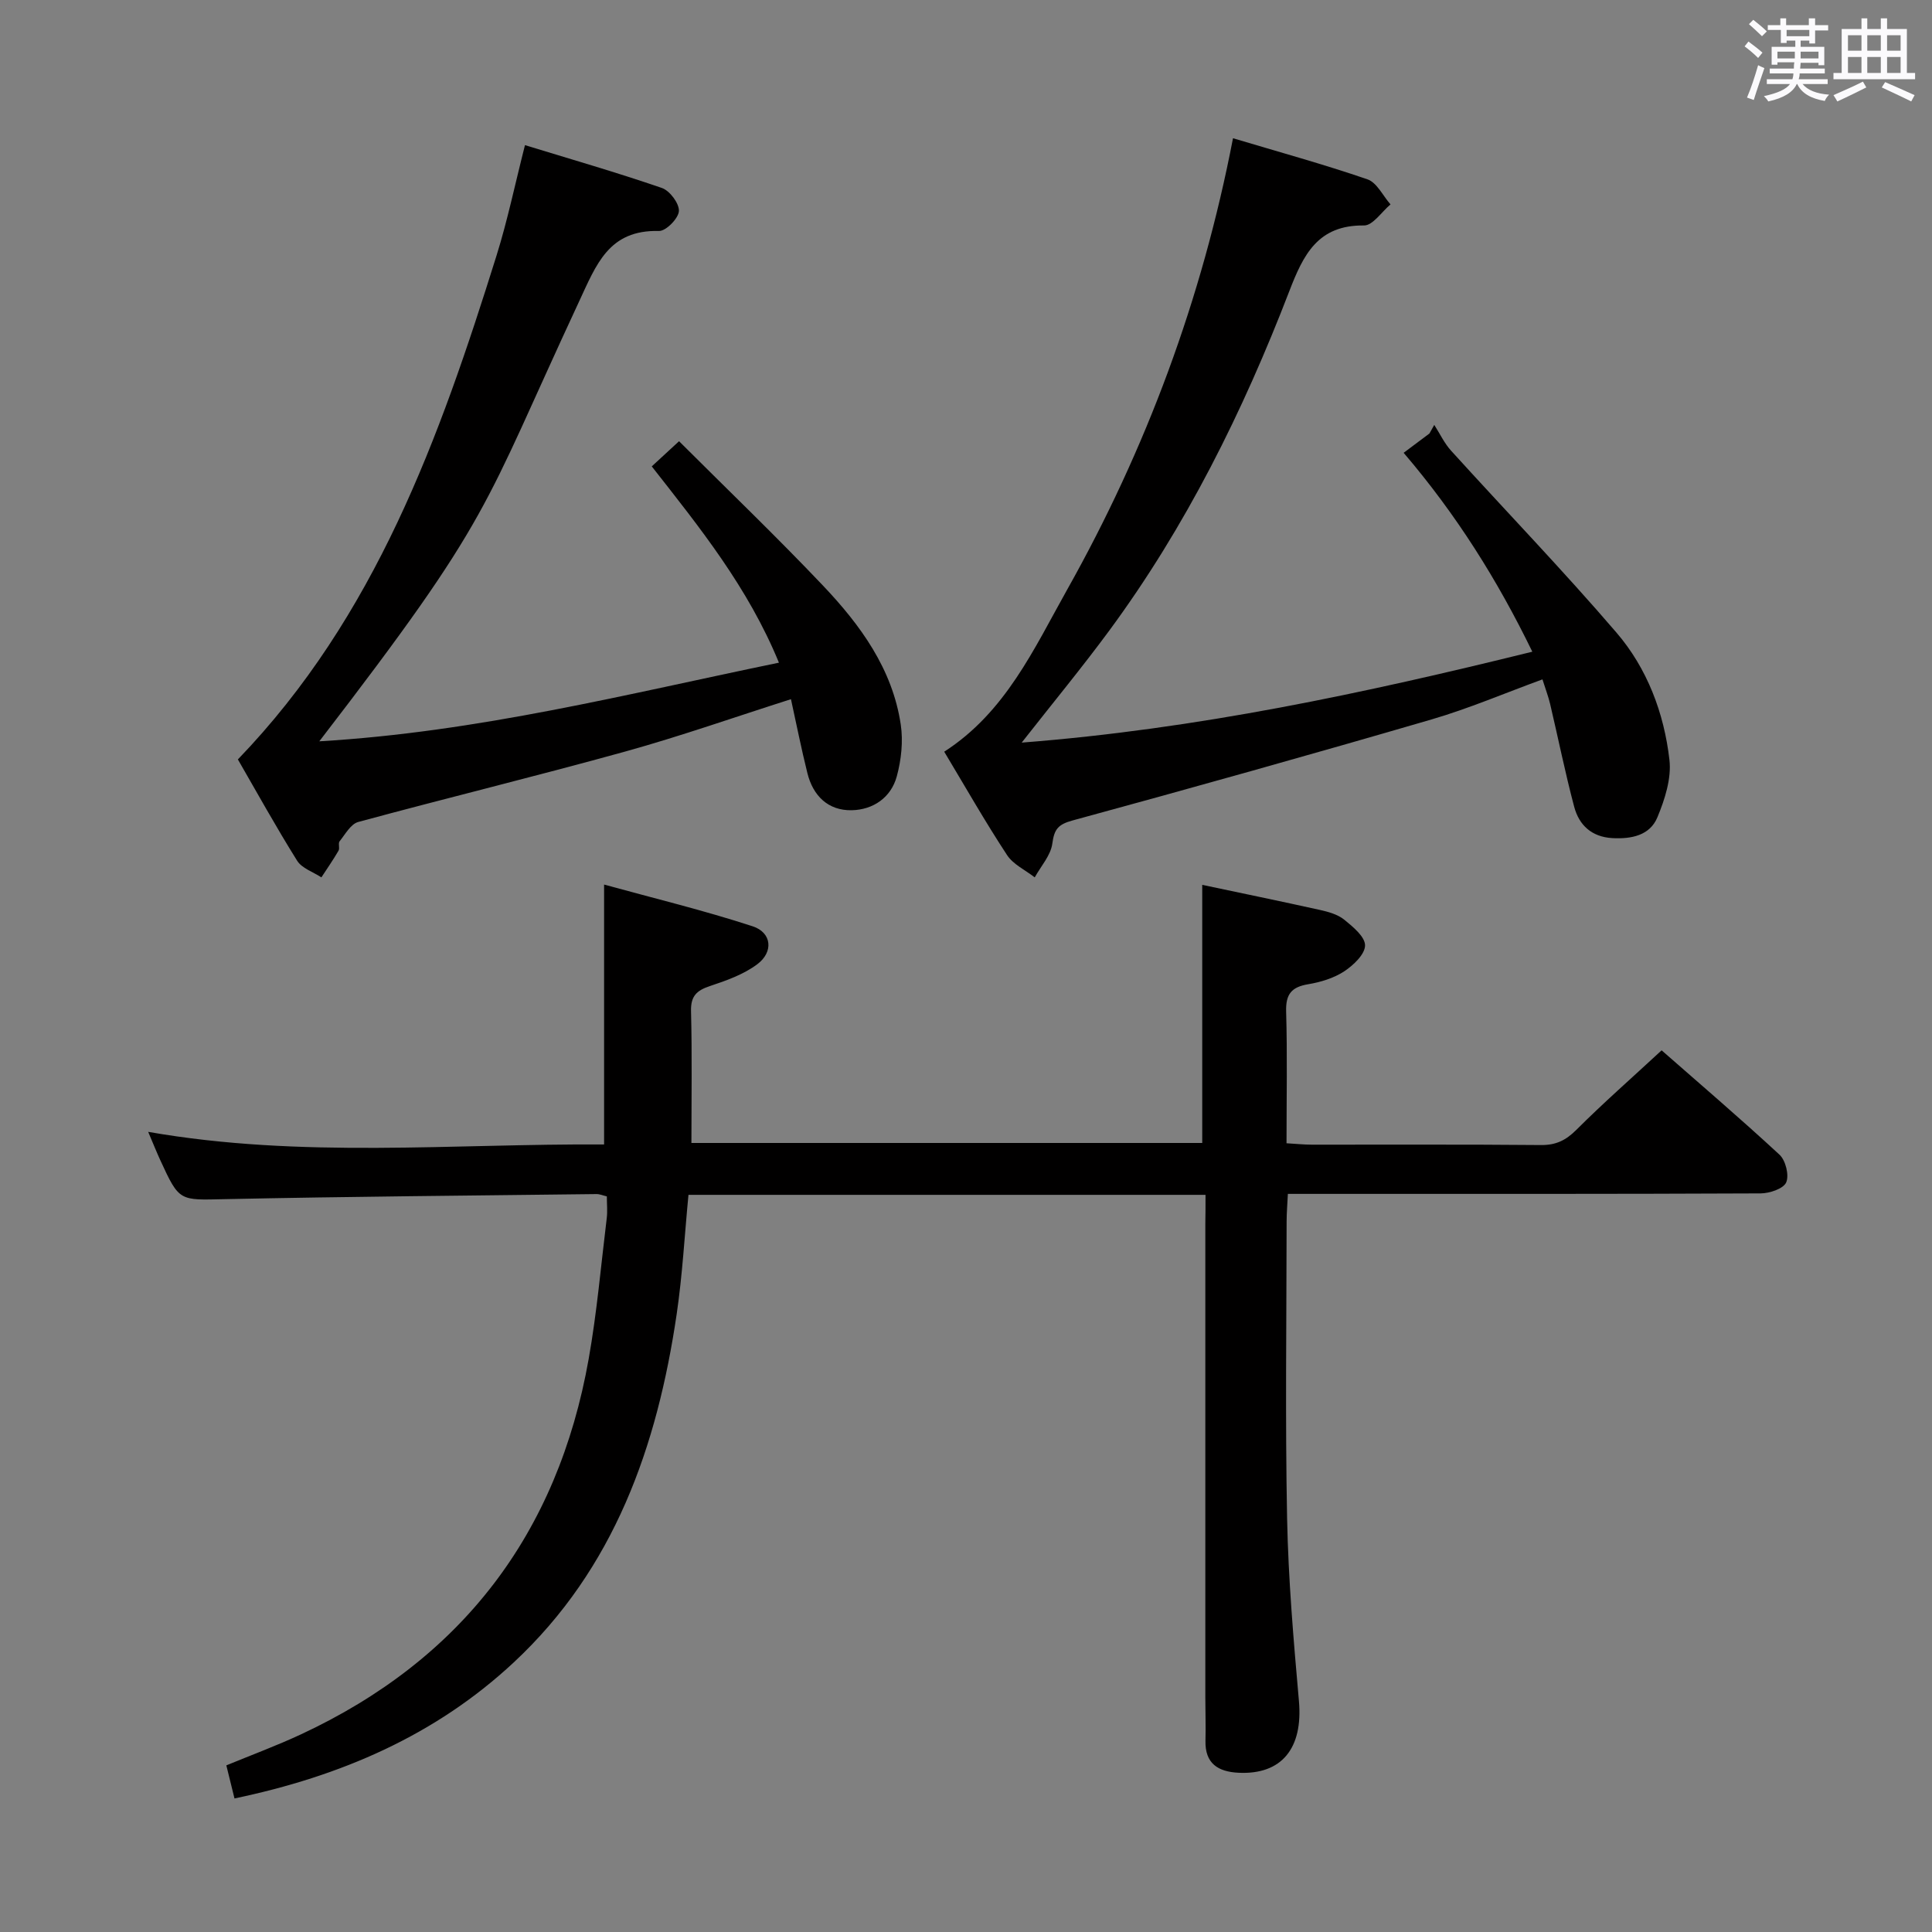 <svg enable-background="new 0 0 400 400" viewBox="0 0 400 400" xmlns="http://www.w3.org/2000/svg"><rect x="0" y="0" width="400" height="400" fill="#808080" stroke="none"/><path d="m361.2 9.6.8-1c.9.7 1.9 1.4 2.9 2.3l-.9 1.1c-1-1-2-1.8-2.8-2.4zm.5 10.6c.9-2.1 1.6-4.3 2.3-6.7.4.2.8.4 1.3.6-.7 2.1-1.5 4.3-2.2 6.6zm.4-15.2.9-.9c1 .8 2 1.6 2.8 2.4l-1 1c-.9-.9-1.8-1.7-2.7-2.5zm12.5-1.2h1.2v1.4h2.7v1.1h-2.7v2.7h-1.2v-.6h-1.8v1.3h4.9v3.8h-1.2v-.5h-3.7c0 .4-.1.9-.1 1.2h5.1v1h-5.2c0 .5-.1.9-.2 1.2h6v1h-5.2c1.1 1.3 2.9 2 5.5 2.2-.4.4-.7.8-.9 1.3-2.9-.5-4.8-1.6-5.7-3.5h-.1c-.8 1.7-2.7 2.9-5.9 3.6-.2-.4-.6-.8-.9-1.1 2.8-.6 4.6-1.4 5.4-2.5h-4.8v-1h5.3c.1-.3.2-.7.2-1.2h-4.9v-1h5c0-.4 0-.8.1-1.3h-3.5v.5h-1.2v-3.7h4.9v-1.3h-1.8v.5h-1.2v-2.7h-2.7v-1h2.6v-1.4h1.2v1.4h4.7v-1.4zm-6.6 8.3h3.6c0-.4 0-.9 0-1.4h-3.6zm1.9-4.6h4.7v-1.3h-4.7zm6.6 3.2h-3.7v1.4h3.7z" fill="#fbfafc"/><path d="m385.3 3.8h1.3v2.2h2.8v-2.2h1.3v2.2h4.1v9.1h1.7v1.3h-16.9v-1.3h1.7v-9.1h4.1v-2.2zm.4 13.1.7 1.2c-1.8.9-3.8 1.9-6 2.9-.2-.4-.5-.8-.8-1.3 2.3-1 4.3-1.9 6.1-2.8zm-3.1-6.4h2.8v-3.2h-2.8zm0 4.6h2.8v-3.3h-2.8zm4-4.6h2.8v-3.2h-2.8zm0 4.6h2.8v-3.3h-2.8zm3.7 1.9c2.1.9 4.1 1.8 6.1 2.7l-.7 1.3c-2.2-1.1-4.2-2-6.1-2.9zm3.2-9.7h-2.8v3.2h2.8v-3.1zm-2.8 7.8h2.8v-3.3h-2.8z" fill="#fbfafc"/><g fill="#010000"><path d="m249.59 247.38c-36.02 0-71.29 0-107.05 0-.8 8.28-1.24 16.54-2.44 24.69-4.03 27.37-12.87 52.66-33.73 72.11-16.25 15.16-35.92 23.59-57.82 28.17-.57-2.29-1.07-4.32-1.69-6.85 5.14-2.12 10.36-4.05 15.39-6.39 33.39-15.53 53.22-41.59 59.63-77.76 1.71-9.63 2.55-19.42 3.74-29.14.18-1.44.02-2.92.02-4.51-.88-.21-1.5-.49-2.13-.48-25.64.31-51.28.51-76.92 1.05-9.44.2-9.44.57-13.4-8.06-.75-1.63-1.42-3.31-2.51-5.87 31.78 5.55 63.02 2.41 94.39 2.61 0-17.68 0-35.08 0-53.81 10.31 2.84 20.66 5.34 30.76 8.64 3.97 1.3 4.36 5.31.95 7.86-2.82 2.11-6.39 3.38-9.79 4.51-2.74.91-4 2.06-3.92 5.19.23 8.97.08 17.96.08 27.3h105.76c0-17.71 0-35.42 0-53.44 7.93 1.68 16.16 3.37 24.36 5.19 1.76.39 3.69.93 5.04 2.02 1.8 1.46 4.32 3.53 4.31 5.33-.01 1.83-2.41 4.11-4.31 5.36-2.15 1.41-4.86 2.24-7.44 2.67-3.44.57-4.69 2.02-4.59 5.62.26 8.97.08 17.94.08 27.31 1.99.11 3.58.29 5.18.29 15.83.02 31.66-.07 47.49.08 3.11.03 5.15-.97 7.33-3.14 5.53-5.53 11.42-10.69 17.66-16.47 7.61 6.68 16.16 13.98 24.41 21.61 1.27 1.18 2.03 4.26 1.38 5.74-.58 1.31-3.44 2.26-5.3 2.27-30.49.14-60.98.1-91.48.1-1.97 0-3.95 0-6.39 0-.1 2.16-.26 3.94-.26 5.72-.02 20.5-.3 41 .1 61.48.25 12.61 1.34 25.23 2.45 37.81.86 9.74-3.53 15.28-12.51 14.84-4.22-.21-6.96-1.9-6.84-6.64.08-3-.03-6-.03-9 0-32.66 0-65.32 0-97.98.04-1.95.04-3.89.04-6.03z"/><path d="m195.49 155.63c12.7-8.17 18.59-21.32 25.46-33.56 16.37-29.14 27.91-60.16 34.33-93.45 9.51 2.85 18.77 5.39 27.84 8.51 1.95.67 3.2 3.41 4.77 5.19-1.83 1.53-3.67 4.38-5.48 4.36-9.57-.12-12.56 6.04-15.48 13.62-9.59 24.9-21.39 48.72-37.29 70.29-5.6 7.59-11.61 14.88-18.11 23.16 36.33-2.82 70.74-10.19 105.72-18.82-7.25-14.91-15.73-28.4-26.64-41.18 1.92-1.44 3.63-2.72 5.34-4 .33-.59.67-1.19 1-1.78 1.15 1.79 2.07 3.78 3.47 5.33 11.4 12.57 23.19 24.79 34.24 37.66 6.37 7.41 9.87 16.67 10.98 26.37.44 3.85-.96 8.19-2.5 11.9-1.56 3.75-5.4 4.51-9.33 4.29-4.27-.24-6.88-2.68-7.89-6.48-1.87-7.04-3.31-14.19-4.98-21.28-.38-1.6-.98-3.15-1.59-5.1-7.78 2.84-15.25 6.04-22.99 8.3-24.69 7.2-49.46 14.14-74.27 20.9-3.02.82-3.82 1.81-4.22 4.8-.33 2.45-2.36 4.67-3.64 6.99-1.95-1.52-4.46-2.67-5.74-4.63-4.55-6.93-8.66-14.16-13-21.39z"/><path d="m66.11 153.48c32.9-1.93 63.67-9.79 95.16-16.28-6.41-15.6-16.33-27.89-26.33-40.64 1.72-1.59 3.28-3.03 5.65-5.21 9.99 9.98 20.15 19.72 29.82 29.91 7.73 8.15 14.36 17.23 16.08 28.74.52 3.48.11 7.32-.82 10.74-1.2 4.4-4.9 6.92-9.34 7.01-4.88.09-8-2.98-9.17-7.69-1.28-5.14-2.31-10.35-3.4-15.3-11.6 3.69-22.82 7.65-34.25 10.82-18.38 5.1-36.93 9.61-55.34 14.6-1.55.42-2.69 2.54-3.86 4-.34.43.08 1.42-.22 1.94-1.1 1.89-2.35 3.7-3.55 5.53-1.71-1.13-4.04-1.87-5.03-3.46-4.4-7.04-8.43-14.33-12.26-20.96 28.52-29.6 41.75-66.6 53.55-104.31 2.27-7.26 3.82-14.74 5.89-22.87 9.49 2.91 19 5.65 28.35 8.87 1.63.56 3.61 3.21 3.52 4.78-.09 1.52-2.68 4.16-4.12 4.12-10.42-.26-12.96 6.9-16.63 14.78-20.08 43.12-17.53 43.88-53.7 90.88z"/></g></svg>